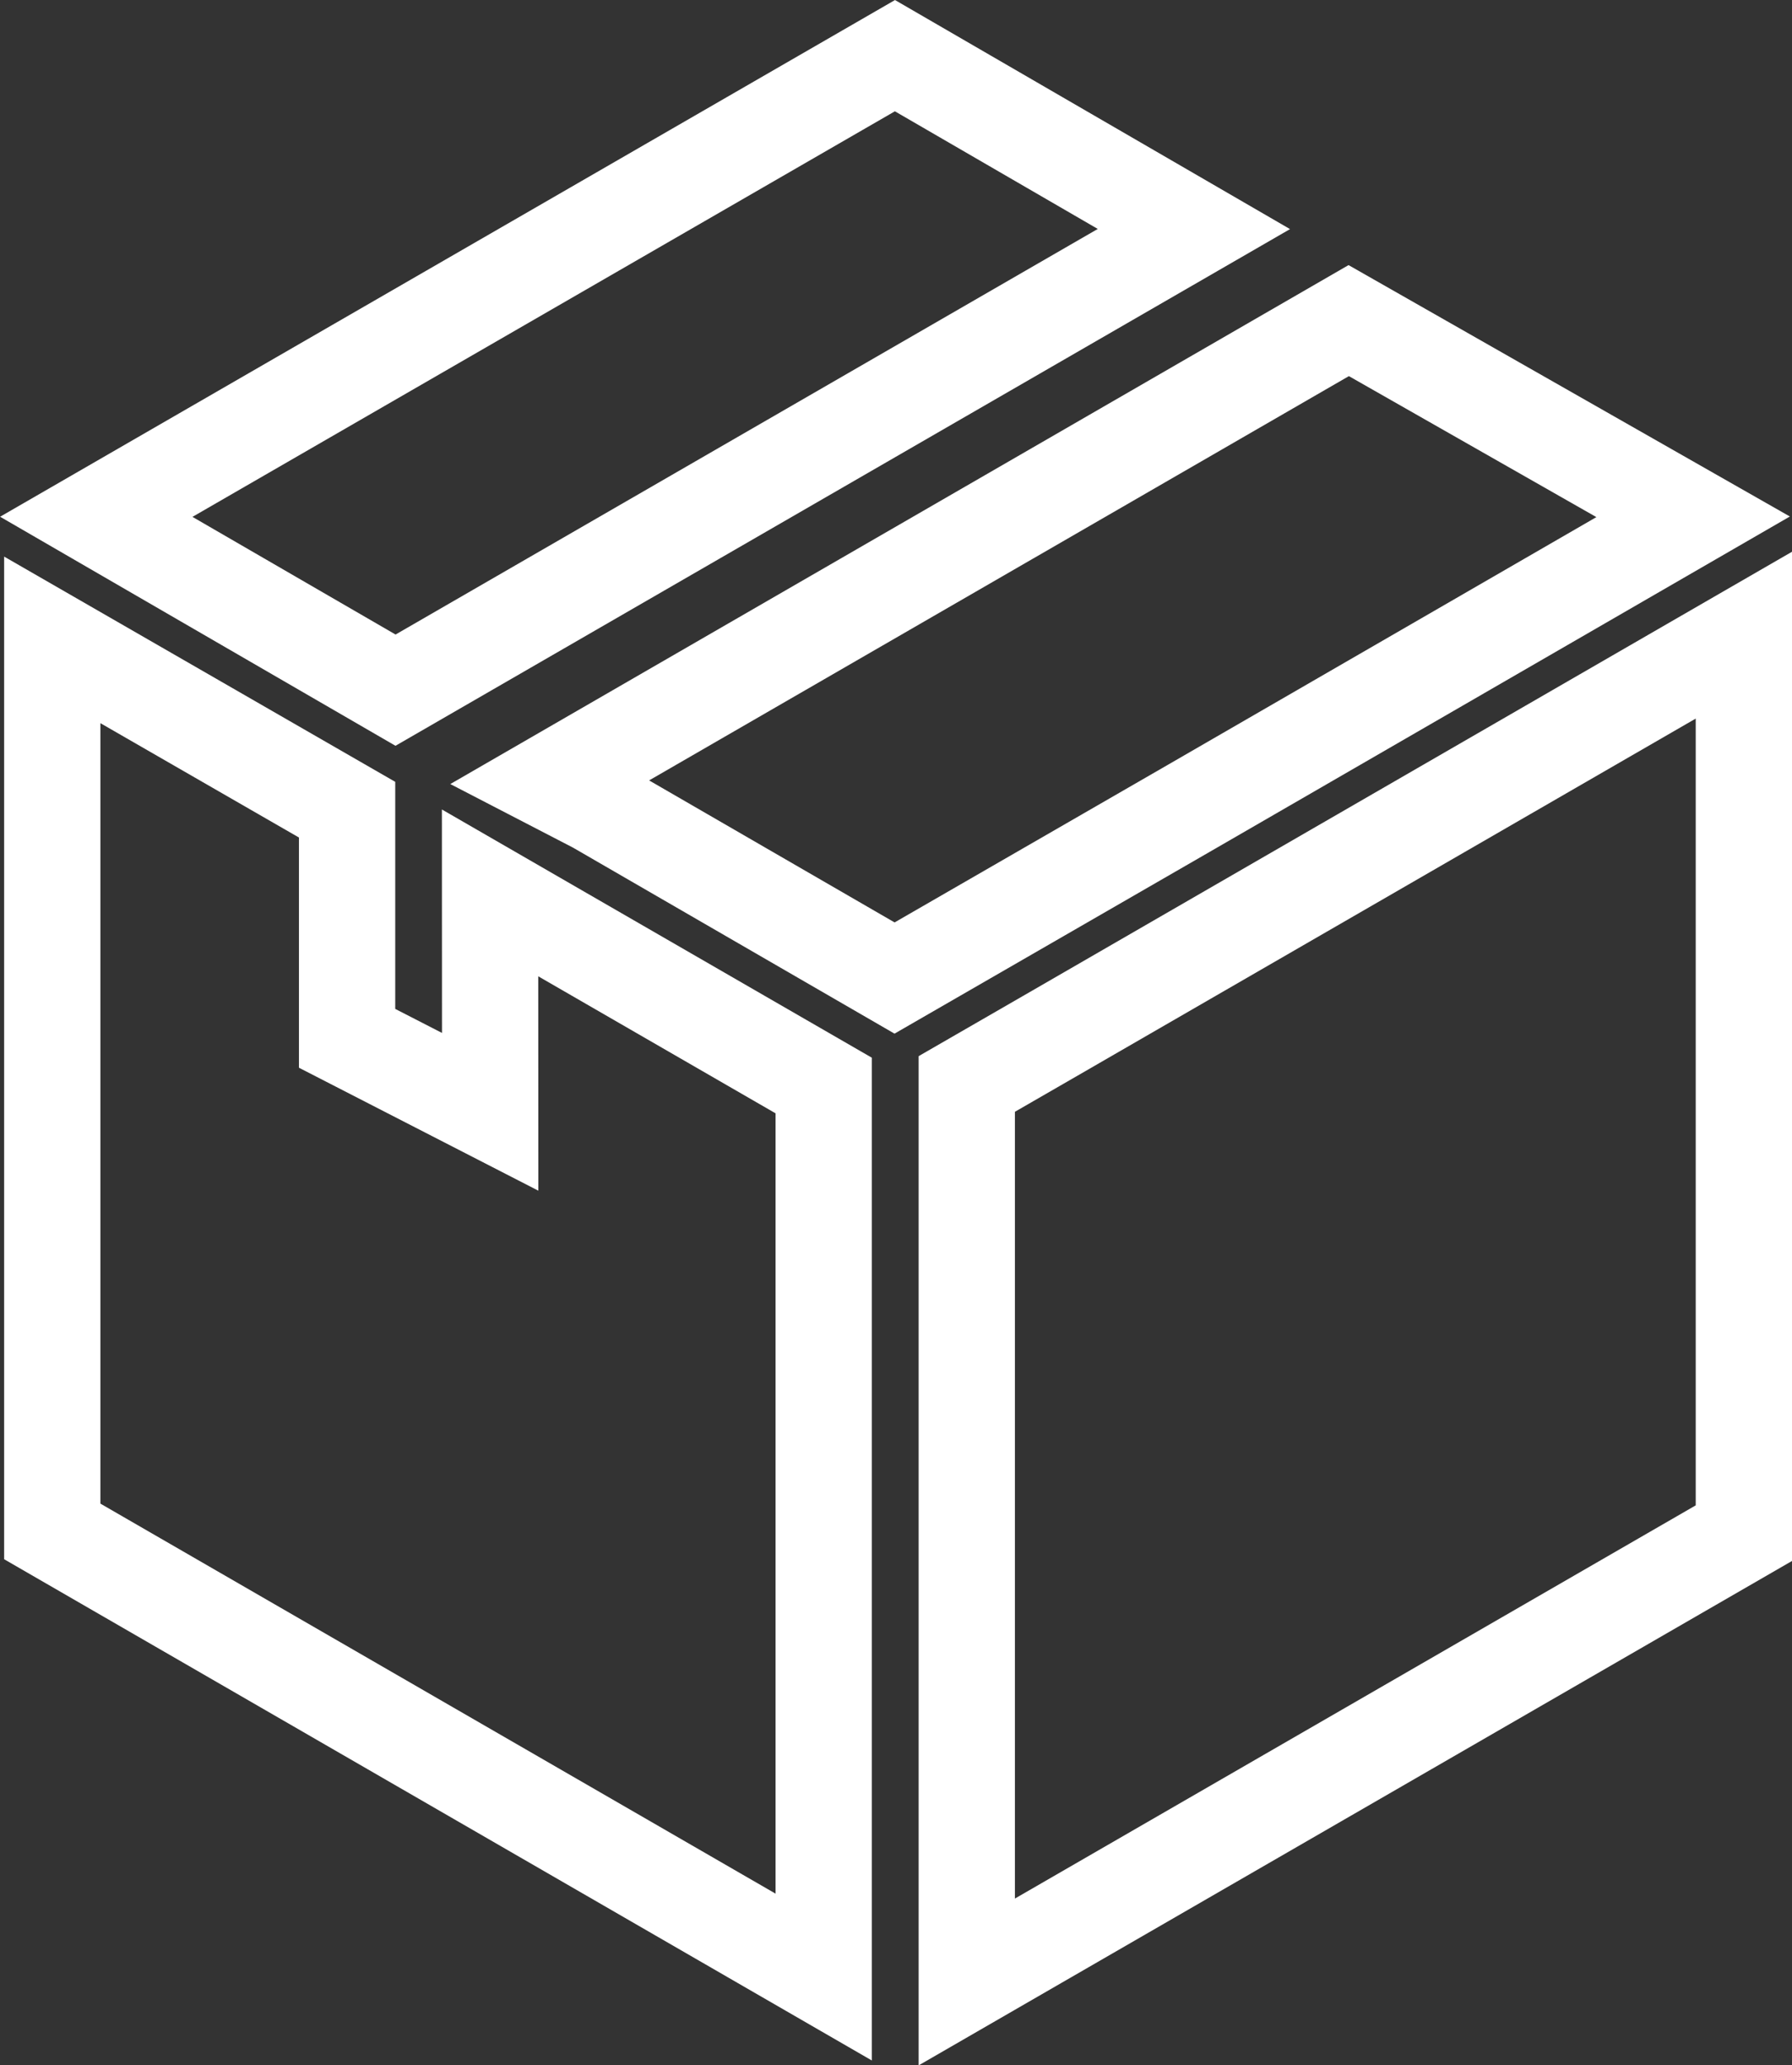 <svg xmlns="http://www.w3.org/2000/svg" width="18.612" height="21.444" viewBox="0 0 18.612 21.444">
  <rect x="0" y="0" width="18.612" height="21.444" fill="#333333" stroke="none"/>
  <g id="dashboard-icon" transform="translate(-19.469 -10.922)">
    <g id="_4430" data-name="4430" transform="translate(0 -3.5)">
      <g id="_126089" data-name="126089">
        <g id="_679720" data-name="679720" transform="translate(20 15)">
          <g id="_126089-2" data-name="126089">
            <path id="Path" d="M.9,4.141,0,4.66v9.324l8.071-4.66V0Z" transform="translate(9.51 6.017)" fill="none" stroke="#fff" stroke-width="1"/>
            <path id="Path-2" data-name="Path" d="M11.4,1.8,8.295,0,0,4.788l3.108,1.8Z" transform="translate(0.469)" fill="none" stroke="#fff" stroke-width="1"/>
            <path id="Path-3" data-name="Path" d="M11.867,2.037,8.29,0,0,4.788l.473.245,3.1,1.793,3.087-1.78Z" transform="translate(5.187 2.751)" fill="none" stroke="#fff" stroke-width="1"/>
            <path id="Path-4" data-name="Path" d="M4.548,4.9,3.062,4.137V1.763L0,0V9.257l8.012,4.627V4.627l-3.465-2Z" transform="translate(0.012 6.066)" fill="none" stroke="#fff" stroke-width="1"/>
          </g>
        </g>
      </g>
    </g>
  </g>
</svg>
